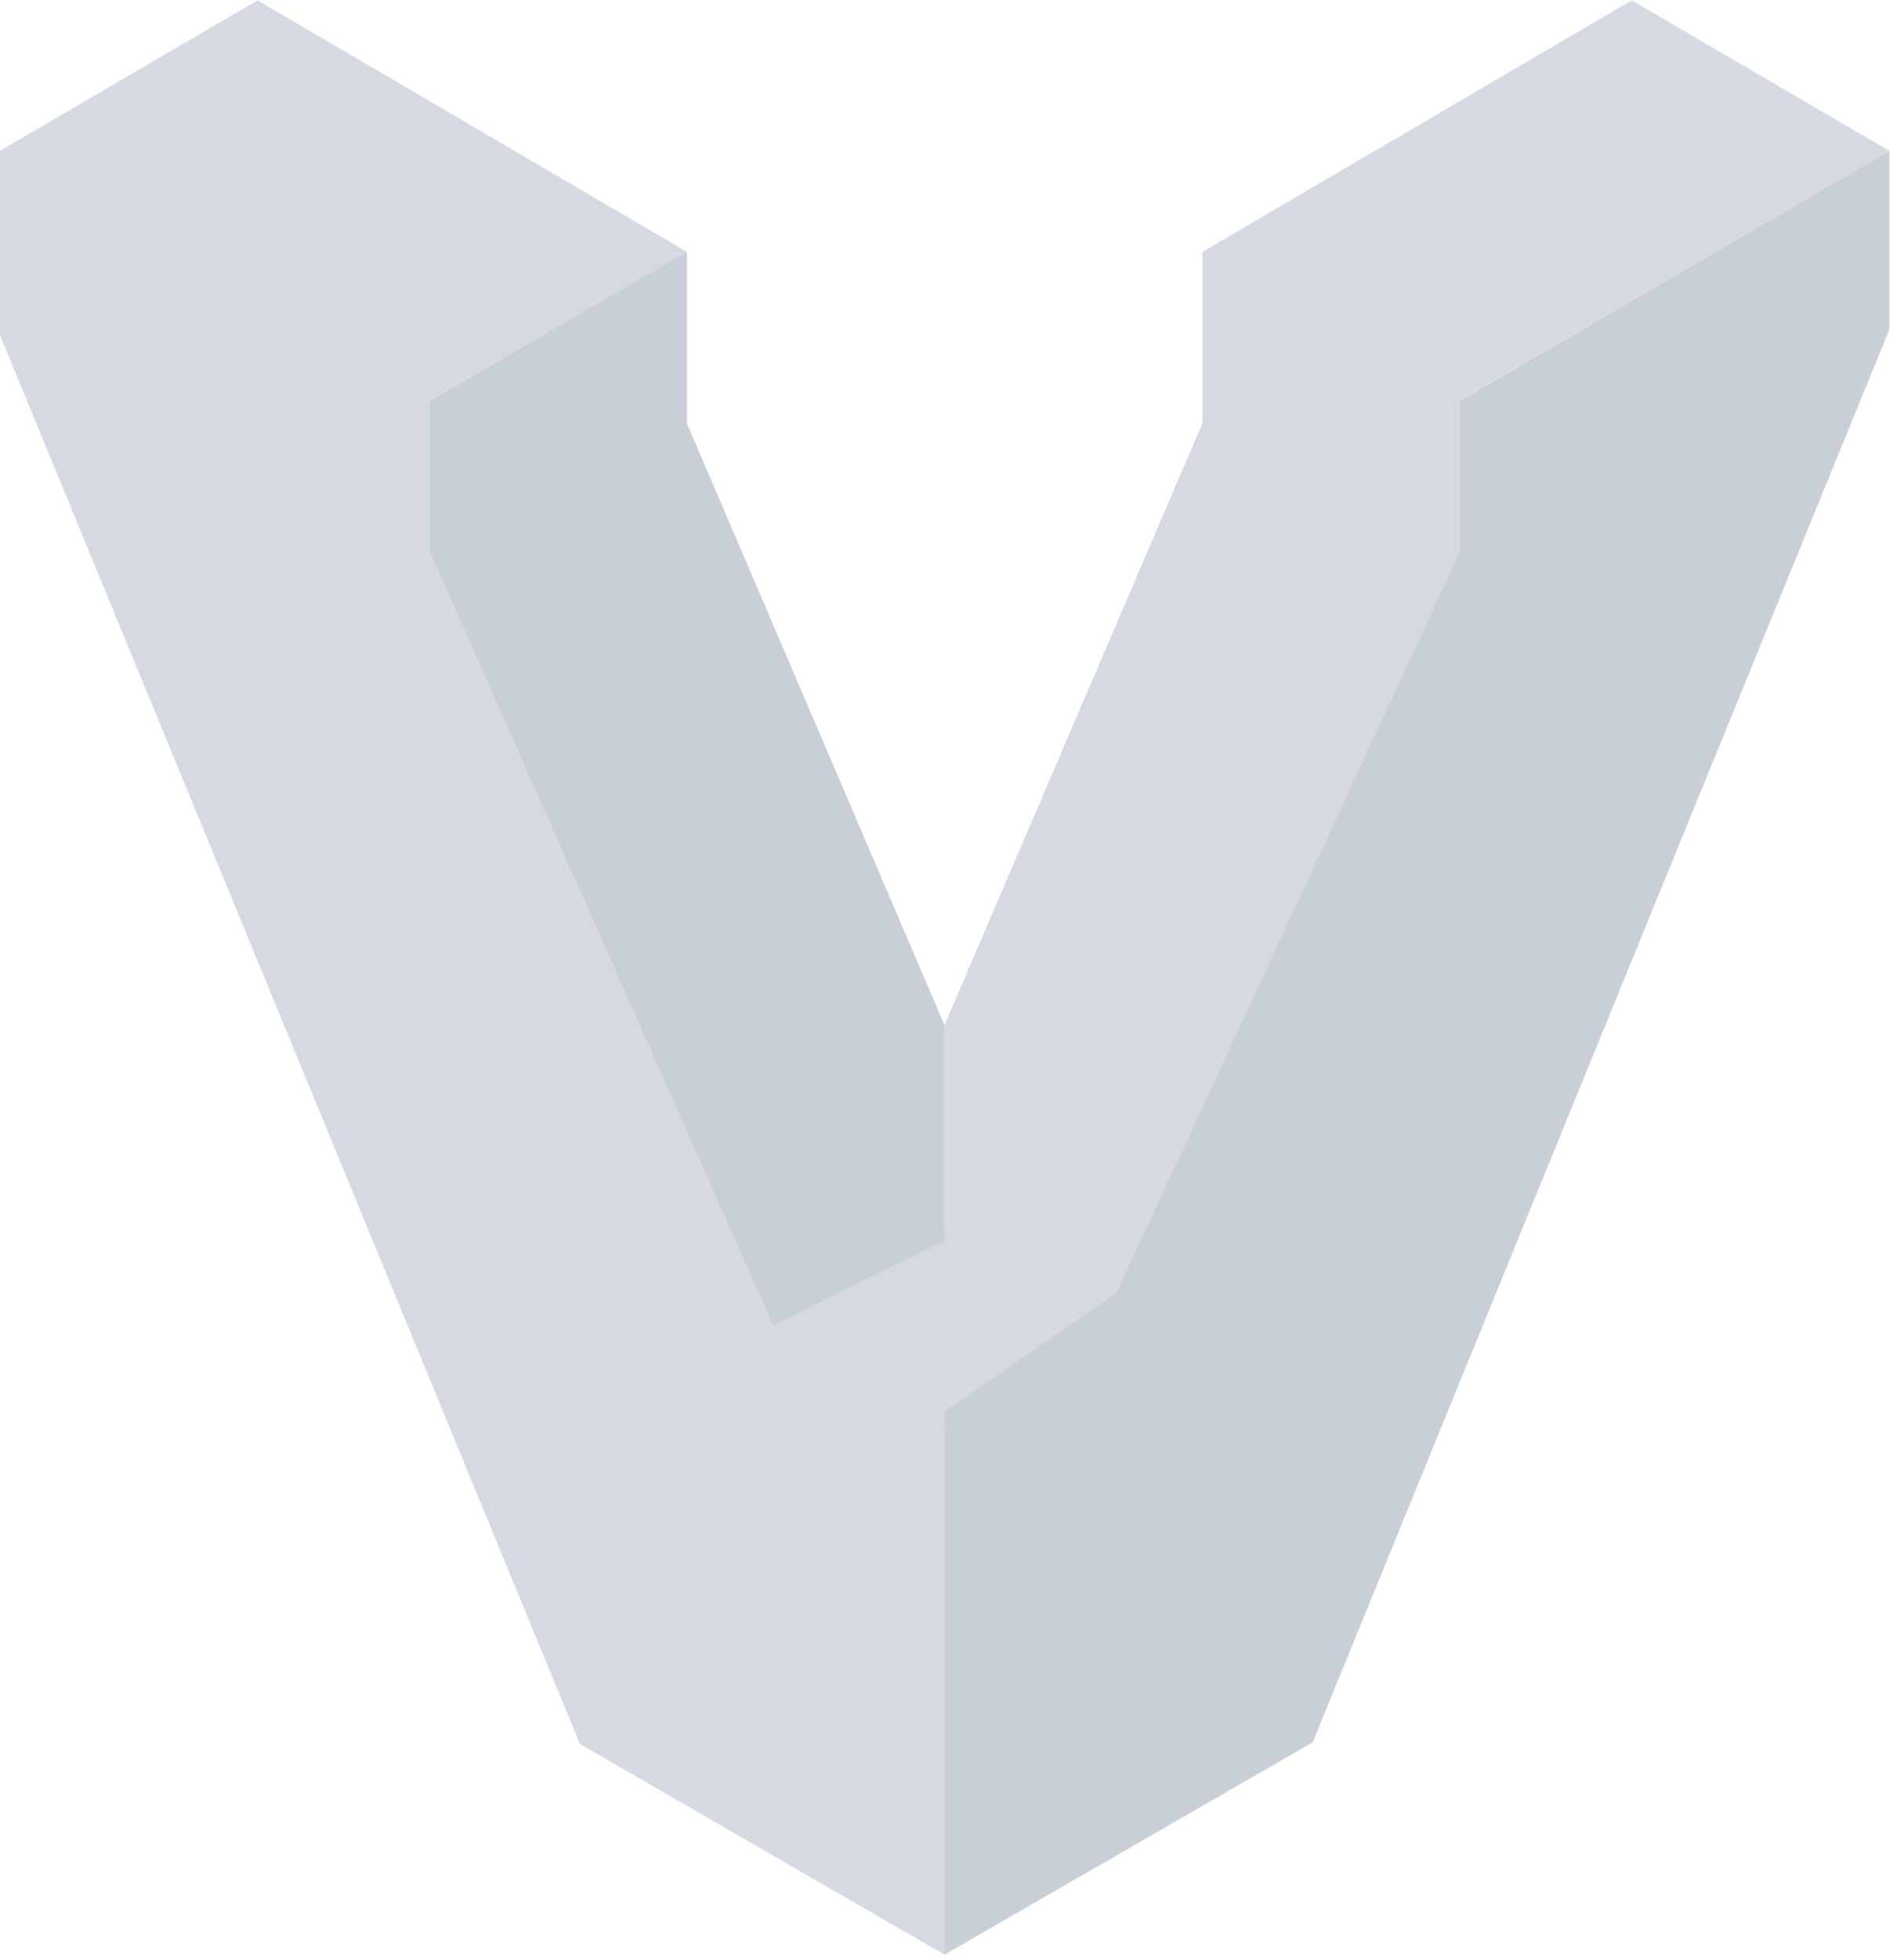 <?xml version="1.0" encoding="UTF-8"?>
<svg width="70px" height="72px" viewBox="0 0 70 72" version="1.1" xmlns="http://www.w3.org/2000/svg" xmlns:xlink="http://www.w3.org/1999/xlink">
    <!-- Generator: Sketch 47 (45396) - http://www.bohemiancoding.com/sketch -->
    <title>vagrant</title>
    <desc>Created with Sketch.</desc>
    <defs></defs>
    <g id="Page-1" stroke="none" stroke-width="1" fill="none" fill-rule="evenodd">
        <g id="vagrant">
            <polygon id="Combined-Shape" fill="#D5DAE2" fill-rule="nonzero" points="59.991 0.012 44.215 9.252 44.203 9.252 44.203 9.264 44.203 9.264 44.203 9.264 44.203 15.56 34.724 37.668 34.724 45.053 28.416 48.716 15.788 20.276 15.788 14.711 25.268 9.264 9.468 0.012 0 5.542 0 12.317 21.318 64.085 34.724 71.829 34.724 52.379 41.043 48.716 40.96 48.668 53.671 20.276 53.671 14.723 53.671 14.711 69.459 5.542"></polygon>
            <polygon id="Shape" fill="#C9CFD7" points="69.459 12.113 69.459 5.542 53.671 14.723 53.671 20.276 41.043 47.519 34.724 51.876 34.724 71.829 48.261 64.025"></polygon>
            <polygon id="Shape" fill="#C9CFD7" points="34.724 37.668 25.256 15.56 25.256 9.312 25.196 9.288 15.788 14.723 15.788 20.276 28.416 48.716 34.724 45.592"></polygon>
        </g>
    </g>
</svg>